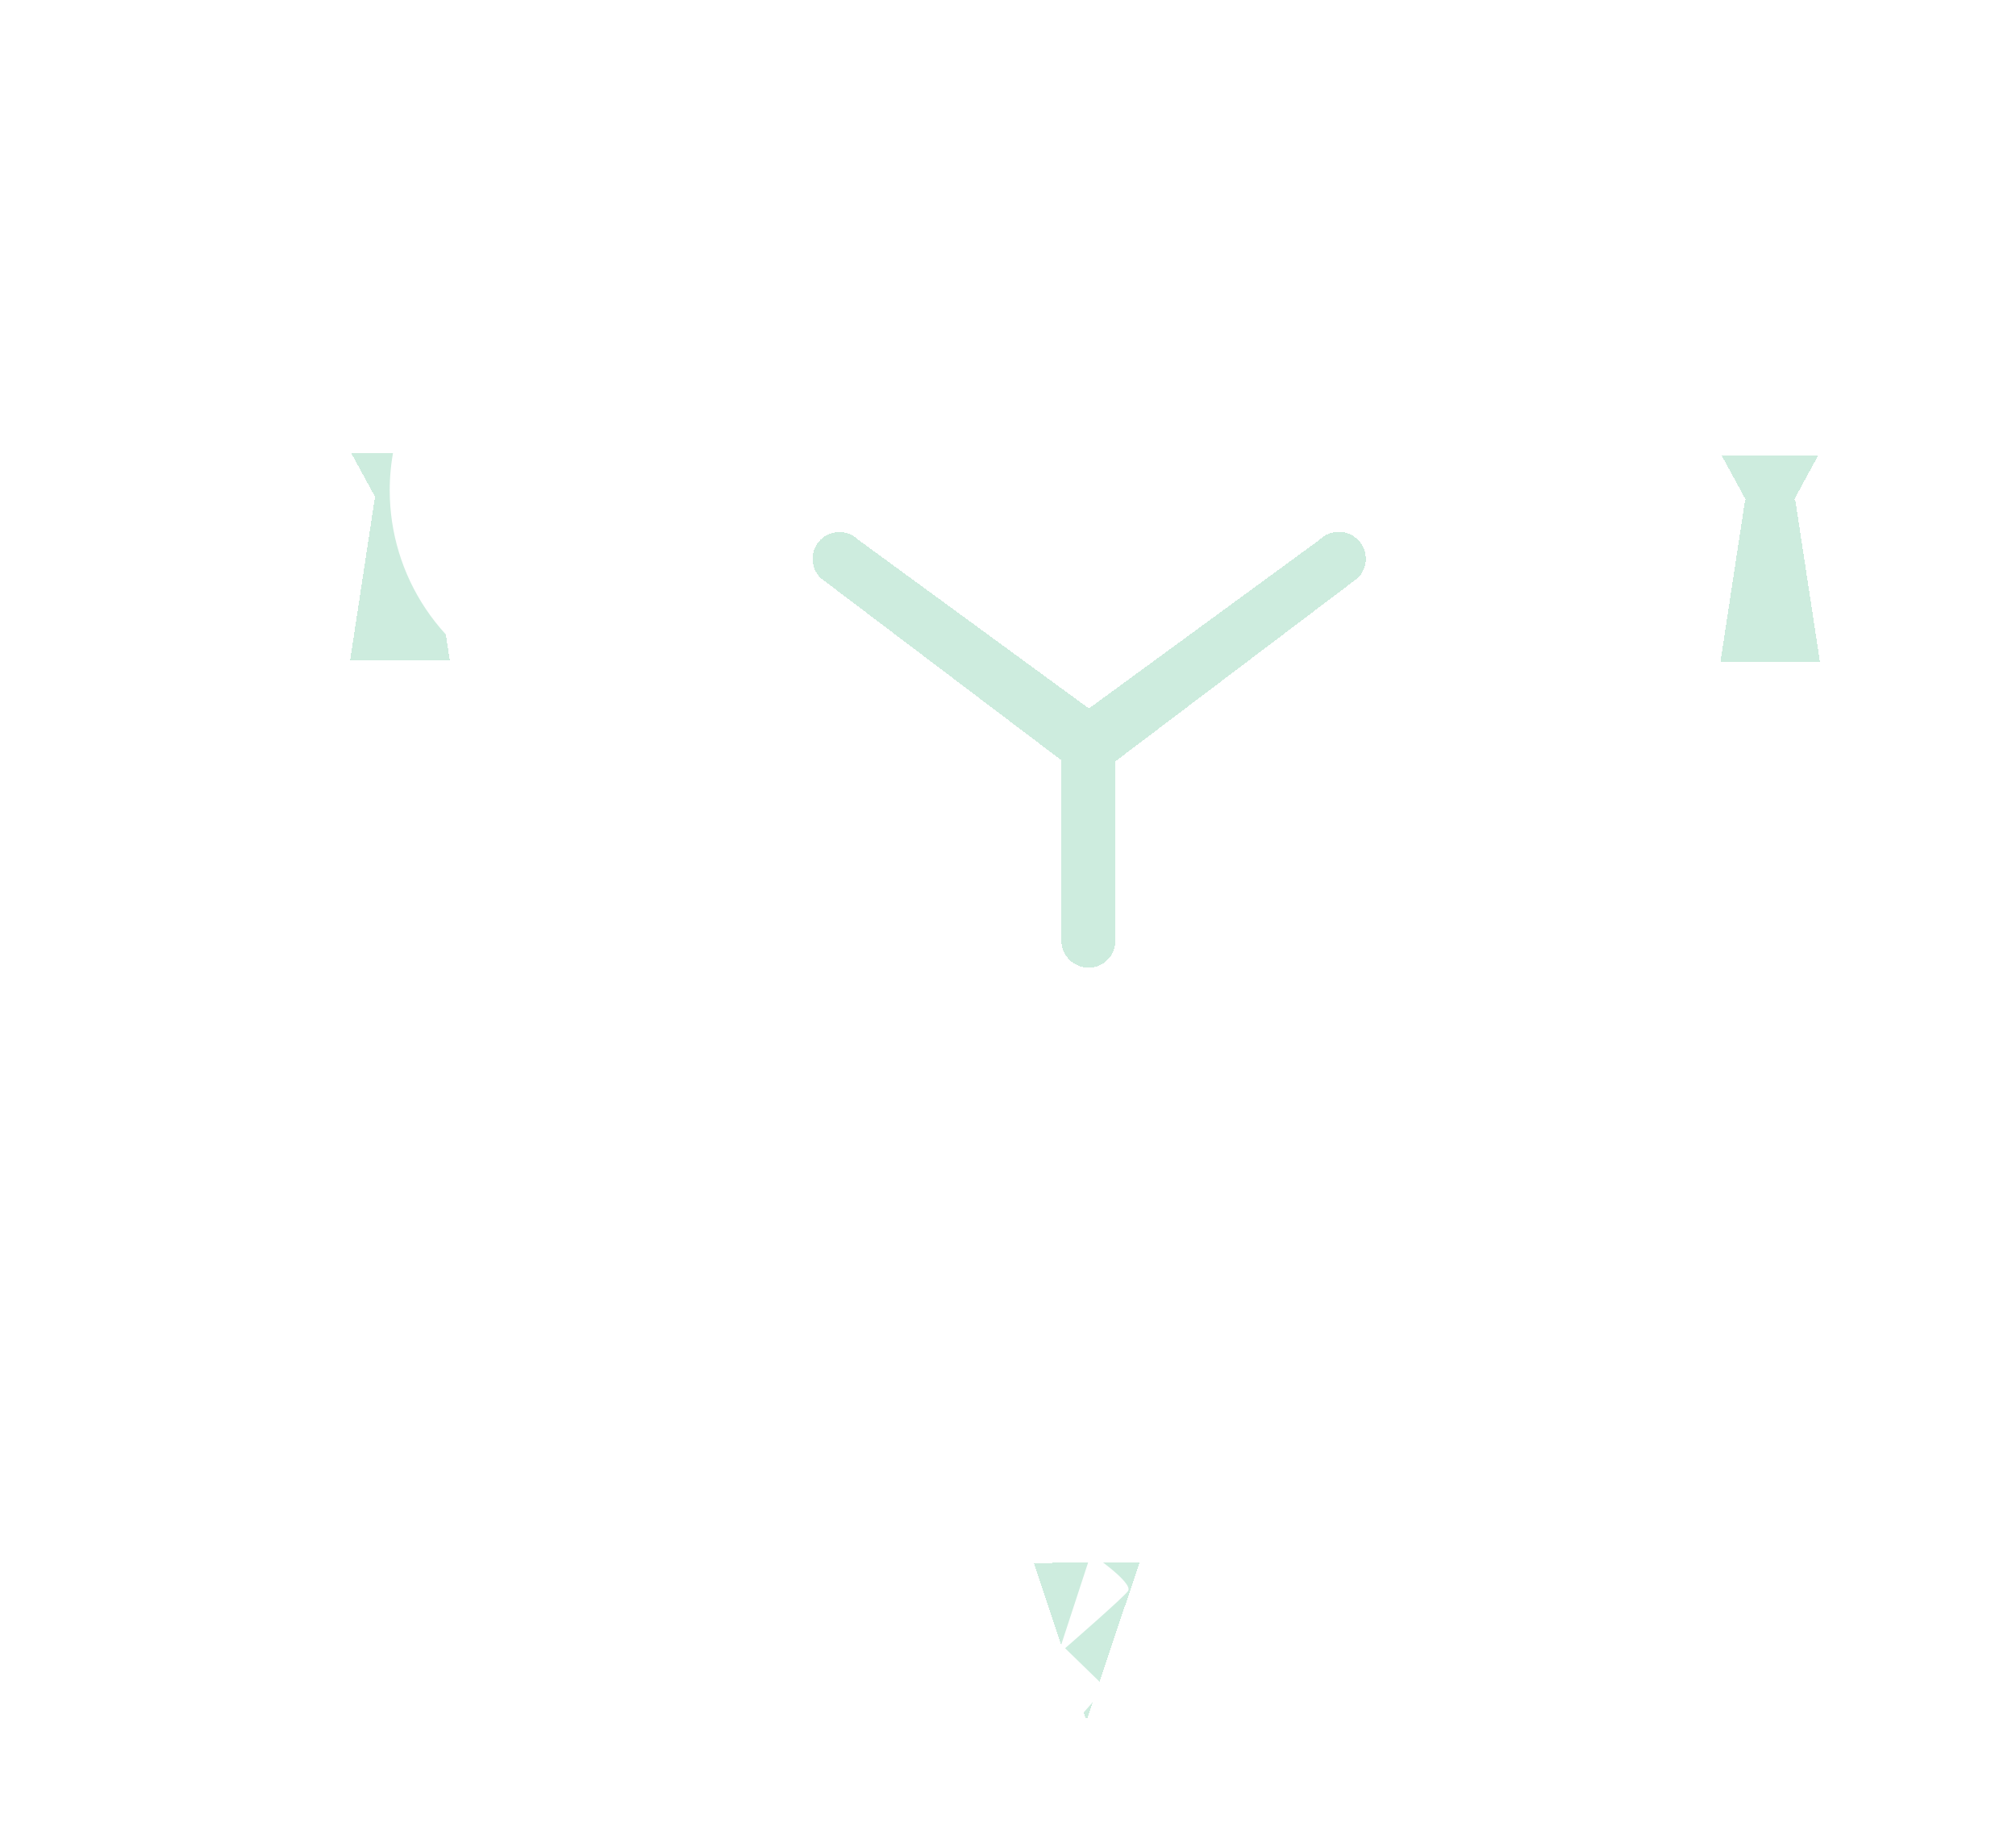 <svg width="80" height="73" viewBox="0 0 80 73" fill="none" xmlns="http://www.w3.org/2000/svg">
<g filter="url(#filter0_dii_289_6099)">
<path d="M40.189 40.413C40.474 40.413 40.746 40.3 40.947 40.099C41.148 39.898 41.261 39.626 41.261 39.341V32.219L50.884 24.94C51.086 24.739 51.199 24.466 51.199 24.181C51.199 23.896 51.086 23.623 50.884 23.422C50.683 23.22 50.41 23.107 50.125 23.107C49.84 23.107 49.567 23.22 49.366 23.422L40.212 30.12L31.057 23.422C30.857 23.227 30.589 23.118 30.309 23.118C30.03 23.118 29.761 23.227 29.561 23.422C29.461 23.521 29.382 23.64 29.328 23.77C29.274 23.9 29.246 24.04 29.246 24.181C29.246 24.322 29.274 24.462 29.328 24.592C29.382 24.722 29.461 24.84 29.561 24.94L39.117 32.174V39.341C39.123 39.624 39.238 39.893 39.438 40.093C39.638 40.293 39.907 40.407 40.189 40.413Z" fill="#57C091" fill-opacity="0.3" shape-rendering="crispEdges"/>
</g>
<g filter="url(#filter1_dii_289_6099)">
<path d="M31.66 55.931C31.684 56.678 31.484 57.415 31.087 58.047C30.689 58.68 30.111 59.179 29.428 59.481V59.682H40.19C41.866 59.668 43.501 59.157 44.886 58.213C46.272 57.27 47.346 55.935 47.972 54.38C48.598 52.825 48.748 51.119 48.403 49.478C48.058 47.838 47.233 46.337 46.033 45.165C44.834 43.994 43.314 43.206 41.665 42.9C40.017 42.594 38.315 42.785 36.775 43.448C35.235 44.111 33.927 45.216 33.017 46.623C32.106 48.031 31.634 49.677 31.66 51.354V55.931Z" fill="white"/>
</g>
<g filter="url(#filter2_dii_289_6099)">
<path d="M35.233 60.508C33.123 60.508 31.099 61.345 29.604 62.835C28.11 64.325 27.268 66.346 27.262 68.457V72.319H52.983V68.457C52.983 66.349 52.146 64.327 50.655 62.836C49.164 61.345 47.143 60.508 45.035 60.508H35.233ZM42.221 64.013L40.189 70.198L37.957 64.036L42.221 64.013ZM42.221 65.509L43.829 67.072L40.189 71.158L36.371 66.983L38.001 65.42C38.001 65.42 35.59 63.187 35.478 63.053C35.367 62.919 36.952 61.58 36.952 61.58L40.189 71.158L43.36 61.669C43.36 61.669 45.035 62.808 44.834 63.143C44.633 63.477 42.266 65.509 42.266 65.509H42.221Z" fill="white"/>
</g>
<g filter="url(#filter3_dii_289_6099)">
<path d="M40.145 70.198L42.221 64.013L38.023 64.036L40.078 70.198H40.145Z" fill="#57C091" fill-opacity="0.3" shape-rendering="crispEdges"/>
</g>
<path d="M44.767 63.143C44.968 62.808 43.293 61.669 43.293 61.669L40.19 71.158L43.873 66.983L42.266 65.42C42.266 65.42 44.655 63.344 44.767 63.143Z" fill="white"/>
<path d="M40.19 71.158L37.02 61.669C37.02 61.669 35.345 62.808 35.546 63.143C35.747 63.478 37.957 65.509 37.957 65.509L36.328 67.072L40.19 71.158Z" fill="white"/>
<g filter="url(#filter4_dii_289_6099)">
<path d="M62.228 17.728C61.182 17.728 60.147 17.934 59.181 18.335C58.215 18.736 57.338 19.324 56.599 20.064C55.861 20.805 55.276 21.683 54.878 22.651C54.48 23.617 54.276 24.653 54.279 25.699V29.562H80.001V25.699C80.001 23.585 79.161 21.558 77.666 20.063C76.171 18.568 74.144 17.728 72.03 17.728H62.228ZM70.288 28.2H69.216L68.234 21.747L69.06 20.095H65.198L66.18 21.859L65.198 28.311H64.014L62.206 18.711H72.119L70.288 28.2Z" fill="white"/>
</g>
<path d="M68.122 21.747L69.216 28.2H70.399L72.23 18.599H62.16L63.969 28.2H65.152L66.135 21.747L65.197 20.095H69.059L68.099 21.859L68.122 21.747Z" fill="white"/>
<g filter="url(#filter5_dii_289_6099)">
<path d="M58.654 8.462C58.65 10.141 59.144 11.784 60.073 13.182C61.003 14.58 62.327 15.671 63.877 16.317C65.426 16.962 67.133 17.134 68.78 16.809C70.428 16.484 71.942 15.678 73.13 14.492C74.319 13.306 75.129 11.794 75.459 10.148C75.788 8.502 75.621 6.794 74.98 5.243C74.338 3.691 73.251 2.365 71.855 1.431C70.459 0.498 68.818 5.81387e-06 67.139 0C64.892 -7.77825e-06 62.738 0.891 61.147 2.477C59.557 4.063 58.66 6.216 58.654 8.462Z" fill="white"/>
</g>
<g filter="url(#filter6_dii_289_6099)">
<path d="M7.971 17.728C5.857 17.728 3.829 18.568 2.335 20.063C0.84 21.558 0 23.585 0 25.699L0 29.562H25.721V25.699C25.722 23.604 24.897 21.594 23.426 20.102C21.956 18.61 19.957 17.758 17.862 17.728H7.971ZM16.009 28.2H9.713L7.882 18.599H17.862L16.009 28.2Z" fill="white"/>
</g>
<path d="M13.865 21.747L14.847 28.2H16.008L17.861 18.599H7.881L9.712 28.2H10.895L11.855 21.747L10.94 20.095H14.78L13.82 21.859L13.865 21.747Z" fill="white"/>
<g filter="url(#filter7_dii_289_6099)">
<path d="M10.895 28.2H14.847L13.864 21.747H13.819L14.78 19.984H10.939L11.899 21.747H11.877L10.895 28.2Z" fill="#57C091" fill-opacity="0.3" shape-rendering="crispEdges"/>
</g>
<g filter="url(#filter8_dii_289_6099)">
<path d="M65.269 28.285H69.222L68.239 21.832H68.195L69.154 20.068H65.314L66.274 21.832H66.252L65.269 28.285Z" fill="#57C091" fill-opacity="0.3" shape-rendering="crispEdges"/>
</g>
<g filter="url(#filter9_dii_289_6099)">
<path d="M4.465 8.462C4.465 10.139 4.963 11.777 5.896 13.17C6.829 14.563 8.154 15.648 9.704 16.286C11.255 16.925 12.959 17.088 14.603 16.757C16.246 16.425 17.754 15.612 18.934 14.422C20.115 13.232 20.916 11.717 21.235 10.072C21.554 8.426 21.376 6.722 20.726 5.177C20.075 3.632 18.98 2.315 17.579 1.393C16.179 0.472 14.537 -0.013 12.86 2.10818e-05C10.627 0.018 8.492 0.917 6.92 2.502C5.347 4.087 4.465 6.229 4.465 8.462Z" fill="white"/>
</g>
<defs>
<filter id="filter0_dii_289_6099" x="27.246" y="15.107" width="37.953" height="39.306" filterUnits="userSpaceOnUse" color-interpolation-filters="sRGB">
<feFlood flood-opacity="0" result="BackgroundImageFix"/>
<feColorMatrix in="SourceAlpha" type="matrix" values="0 0 0 0 0 0 0 0 0 0 0 0 0 0 0 0 0 0 127 0" result="hardAlpha"/>
<feOffset dx="6" dy="6"/>
<feGaussianBlur stdDeviation="4"/>
<feComposite in2="hardAlpha" operator="out"/>
<feColorMatrix type="matrix" values="0 0 0 0 0.298 0 0 0 0 0.631 0 0 0 0 0.482 0 0 0 0.4 0"/>
<feBlend mode="normal" in2="BackgroundImageFix" result="effect1_dropShadow_289_6099"/>
<feBlend mode="normal" in="SourceGraphic" in2="effect1_dropShadow_289_6099" result="shape"/>
<feColorMatrix in="SourceAlpha" type="matrix" values="0 0 0 0 0 0 0 0 0 0 0 0 0 0 0 0 0 0 127 0" result="hardAlpha"/>
<feOffset dx="-1" dy="-13"/>
<feGaussianBlur stdDeviation="4"/>
<feComposite in2="hardAlpha" operator="arithmetic" k2="-1" k3="1"/>
<feColorMatrix type="matrix" values="0 0 0 0 0.294 0 0 0 0 0.647 0 0 0 0 0.49 0 0 0 1 0"/>
<feBlend mode="normal" in2="shape" result="effect2_innerShadow_289_6099"/>
<feColorMatrix in="SourceAlpha" type="matrix" values="0 0 0 0 0 0 0 0 0 0 0 0 0 0 0 0 0 0 127 0" result="hardAlpha"/>
<feOffset dx="-2" dy="5"/>
<feGaussianBlur stdDeviation="6.5"/>
<feComposite in2="hardAlpha" operator="arithmetic" k2="-1" k3="1"/>
<feColorMatrix type="matrix" values="0 0 0 0 0 0 0 0 0 0.317 0 0 0 0 0.175 0 0 0 1 0"/>
<feBlend mode="normal" in2="effect2_innerShadow_289_6099" result="effect3_innerShadow_289_6099"/>
</filter>
<filter id="filter1_dii_289_6099" x="20.428" y="33.758" width="43.156" height="41.924" filterUnits="userSpaceOnUse" color-interpolation-filters="sRGB">
<feFlood flood-opacity="0" result="BackgroundImageFix"/>
<feColorMatrix in="SourceAlpha" type="matrix" values="0 0 0 0 0 0 0 0 0 0 0 0 0 0 0 0 0 0 127 0" result="hardAlpha"/>
<feOffset dx="6" dy="6"/>
<feGaussianBlur stdDeviation="4"/>
<feComposite in2="hardAlpha" operator="out"/>
<feColorMatrix type="matrix" values="0 0 0 0 0.024 0 0 0 0 0.478 0 0 0 0 0.275 0 0 0 0.3 0"/>
<feBlend mode="normal" in2="BackgroundImageFix" result="effect1_dropShadow_289_6099"/>
<feBlend mode="normal" in="SourceGraphic" in2="effect1_dropShadow_289_6099" result="shape"/>
<feColorMatrix in="SourceAlpha" type="matrix" values="0 0 0 0 0 0 0 0 0 0 0 0 0 0 0 0 0 0 127 0" result="hardAlpha"/>
<feOffset dx="-10" dy="-11"/>
<feGaussianBlur stdDeviation="4.5"/>
<feComposite in2="hardAlpha" operator="arithmetic" k2="-1" k3="1"/>
<feColorMatrix type="matrix" values="0 0 0 0 0.024 0 0 0 0 0.478 0 0 0 0 0.275 0 0 0 0.5 0"/>
<feBlend mode="normal" in2="shape" result="effect2_innerShadow_289_6099"/>
<feColorMatrix in="SourceAlpha" type="matrix" values="0 0 0 0 0 0 0 0 0 0 0 0 0 0 0 0 0 0 127 0" result="hardAlpha"/>
<feOffset dx="15" dy="16"/>
<feGaussianBlur stdDeviation="9.5"/>
<feComposite in2="hardAlpha" operator="arithmetic" k2="-1" k3="1"/>
<feColorMatrix type="matrix" values="0 0 0 0 0.024 0 0 0 0 0.478 0 0 0 0 0.275 0 0 0 0.4 0"/>
<feBlend mode="normal" in2="effect2_innerShadow_289_6099" result="effect3_innerShadow_289_6099"/>
</filter>
<filter id="filter2_dii_289_6099" x="18.262" y="51.508" width="49.721" height="36.811" filterUnits="userSpaceOnUse" color-interpolation-filters="sRGB">
<feFlood flood-opacity="0" result="BackgroundImageFix"/>
<feColorMatrix in="SourceAlpha" type="matrix" values="0 0 0 0 0 0 0 0 0 0 0 0 0 0 0 0 0 0 127 0" result="hardAlpha"/>
<feOffset dx="6" dy="6"/>
<feGaussianBlur stdDeviation="4"/>
<feComposite in2="hardAlpha" operator="out"/>
<feColorMatrix type="matrix" values="0 0 0 0 0.024 0 0 0 0 0.478 0 0 0 0 0.275 0 0 0 0.3 0"/>
<feBlend mode="normal" in2="BackgroundImageFix" result="effect1_dropShadow_289_6099"/>
<feBlend mode="normal" in="SourceGraphic" in2="effect1_dropShadow_289_6099" result="shape"/>
<feColorMatrix in="SourceAlpha" type="matrix" values="0 0 0 0 0 0 0 0 0 0 0 0 0 0 0 0 0 0 127 0" result="hardAlpha"/>
<feOffset dx="-10" dy="-11"/>
<feGaussianBlur stdDeviation="4.5"/>
<feComposite in2="hardAlpha" operator="arithmetic" k2="-1" k3="1"/>
<feColorMatrix type="matrix" values="0 0 0 0 0.024 0 0 0 0 0.478 0 0 0 0 0.275 0 0 0 0.5 0"/>
<feBlend mode="normal" in2="shape" result="effect2_innerShadow_289_6099"/>
<feColorMatrix in="SourceAlpha" type="matrix" values="0 0 0 0 0 0 0 0 0 0 0 0 0 0 0 0 0 0 127 0" result="hardAlpha"/>
<feOffset dx="15" dy="16"/>
<feGaussianBlur stdDeviation="9.5"/>
<feComposite in2="hardAlpha" operator="arithmetic" k2="-1" k3="1"/>
<feColorMatrix type="matrix" values="0 0 0 0 0.024 0 0 0 0 0.478 0 0 0 0 0.275 0 0 0 0.4 0"/>
<feBlend mode="normal" in2="effect2_innerShadow_289_6099" result="effect3_innerShadow_289_6099"/>
</filter>
<filter id="filter3_dii_289_6099" x="36.023" y="56.013" width="20.197" height="28.185" filterUnits="userSpaceOnUse" color-interpolation-filters="sRGB">
<feFlood flood-opacity="0" result="BackgroundImageFix"/>
<feColorMatrix in="SourceAlpha" type="matrix" values="0 0 0 0 0 0 0 0 0 0 0 0 0 0 0 0 0 0 127 0" result="hardAlpha"/>
<feOffset dx="6" dy="6"/>
<feGaussianBlur stdDeviation="4"/>
<feComposite in2="hardAlpha" operator="out"/>
<feColorMatrix type="matrix" values="0 0 0 0 0.298 0 0 0 0 0.631 0 0 0 0 0.482 0 0 0 0.4 0"/>
<feBlend mode="normal" in2="BackgroundImageFix" result="effect1_dropShadow_289_6099"/>
<feBlend mode="normal" in="SourceGraphic" in2="effect1_dropShadow_289_6099" result="shape"/>
<feColorMatrix in="SourceAlpha" type="matrix" values="0 0 0 0 0 0 0 0 0 0 0 0 0 0 0 0 0 0 127 0" result="hardAlpha"/>
<feOffset dx="-1" dy="-13"/>
<feGaussianBlur stdDeviation="4"/>
<feComposite in2="hardAlpha" operator="arithmetic" k2="-1" k3="1"/>
<feColorMatrix type="matrix" values="0 0 0 0 0.294 0 0 0 0 0.647 0 0 0 0 0.49 0 0 0 1 0"/>
<feBlend mode="normal" in2="shape" result="effect2_innerShadow_289_6099"/>
<feColorMatrix in="SourceAlpha" type="matrix" values="0 0 0 0 0 0 0 0 0 0 0 0 0 0 0 0 0 0 127 0" result="hardAlpha"/>
<feOffset dx="-2" dy="5"/>
<feGaussianBlur stdDeviation="6.5"/>
<feComposite in2="hardAlpha" operator="arithmetic" k2="-1" k3="1"/>
<feColorMatrix type="matrix" values="0 0 0 0 0 0 0 0 0 0.317 0 0 0 0 0.175 0 0 0 1 0"/>
<feBlend mode="normal" in2="effect2_innerShadow_289_6099" result="effect3_innerShadow_289_6099"/>
</filter>
<filter id="filter4_dii_289_6099" x="45.279" y="8.728" width="49.721" height="36.834" filterUnits="userSpaceOnUse" color-interpolation-filters="sRGB">
<feFlood flood-opacity="0" result="BackgroundImageFix"/>
<feColorMatrix in="SourceAlpha" type="matrix" values="0 0 0 0 0 0 0 0 0 0 0 0 0 0 0 0 0 0 127 0" result="hardAlpha"/>
<feOffset dx="6" dy="6"/>
<feGaussianBlur stdDeviation="4"/>
<feComposite in2="hardAlpha" operator="out"/>
<feColorMatrix type="matrix" values="0 0 0 0 0.024 0 0 0 0 0.478 0 0 0 0 0.275 0 0 0 0.3 0"/>
<feBlend mode="normal" in2="BackgroundImageFix" result="effect1_dropShadow_289_6099"/>
<feBlend mode="normal" in="SourceGraphic" in2="effect1_dropShadow_289_6099" result="shape"/>
<feColorMatrix in="SourceAlpha" type="matrix" values="0 0 0 0 0 0 0 0 0 0 0 0 0 0 0 0 0 0 127 0" result="hardAlpha"/>
<feOffset dx="-10" dy="-11"/>
<feGaussianBlur stdDeviation="4.5"/>
<feComposite in2="hardAlpha" operator="arithmetic" k2="-1" k3="1"/>
<feColorMatrix type="matrix" values="0 0 0 0 0.024 0 0 0 0 0.478 0 0 0 0 0.275 0 0 0 0.5 0"/>
<feBlend mode="normal" in2="shape" result="effect2_innerShadow_289_6099"/>
<feColorMatrix in="SourceAlpha" type="matrix" values="0 0 0 0 0 0 0 0 0 0 0 0 0 0 0 0 0 0 127 0" result="hardAlpha"/>
<feOffset dx="15" dy="16"/>
<feGaussianBlur stdDeviation="9.5"/>
<feComposite in2="hardAlpha" operator="arithmetic" k2="-1" k3="1"/>
<feColorMatrix type="matrix" values="0 0 0 0 0.024 0 0 0 0 0.478 0 0 0 0 0.275 0 0 0 0.4 0"/>
<feBlend mode="normal" in2="effect2_innerShadow_289_6099" result="effect3_innerShadow_289_6099"/>
</filter>
<filter id="filter5_dii_289_6099" x="49.654" y="-9" width="40.969" height="41.969" filterUnits="userSpaceOnUse" color-interpolation-filters="sRGB">
<feFlood flood-opacity="0" result="BackgroundImageFix"/>
<feColorMatrix in="SourceAlpha" type="matrix" values="0 0 0 0 0 0 0 0 0 0 0 0 0 0 0 0 0 0 127 0" result="hardAlpha"/>
<feOffset dx="6" dy="6"/>
<feGaussianBlur stdDeviation="4"/>
<feComposite in2="hardAlpha" operator="out"/>
<feColorMatrix type="matrix" values="0 0 0 0 0.024 0 0 0 0 0.478 0 0 0 0 0.275 0 0 0 0.3 0"/>
<feBlend mode="normal" in2="BackgroundImageFix" result="effect1_dropShadow_289_6099"/>
<feBlend mode="normal" in="SourceGraphic" in2="effect1_dropShadow_289_6099" result="shape"/>
<feColorMatrix in="SourceAlpha" type="matrix" values="0 0 0 0 0 0 0 0 0 0 0 0 0 0 0 0 0 0 127 0" result="hardAlpha"/>
<feOffset dx="-10" dy="-11"/>
<feGaussianBlur stdDeviation="4.5"/>
<feComposite in2="hardAlpha" operator="arithmetic" k2="-1" k3="1"/>
<feColorMatrix type="matrix" values="0 0 0 0 0.024 0 0 0 0 0.478 0 0 0 0 0.275 0 0 0 0.5 0"/>
<feBlend mode="normal" in2="shape" result="effect2_innerShadow_289_6099"/>
<feColorMatrix in="SourceAlpha" type="matrix" values="0 0 0 0 0 0 0 0 0 0 0 0 0 0 0 0 0 0 127 0" result="hardAlpha"/>
<feOffset dx="15" dy="16"/>
<feGaussianBlur stdDeviation="9.5"/>
<feComposite in2="hardAlpha" operator="arithmetic" k2="-1" k3="1"/>
<feColorMatrix type="matrix" values="0 0 0 0 0.024 0 0 0 0 0.478 0 0 0 0 0.275 0 0 0 0.4 0"/>
<feBlend mode="normal" in2="effect2_innerShadow_289_6099" result="effect3_innerShadow_289_6099"/>
</filter>
<filter id="filter6_dii_289_6099" x="-9" y="8.728" width="49.721" height="36.834" filterUnits="userSpaceOnUse" color-interpolation-filters="sRGB">
<feFlood flood-opacity="0" result="BackgroundImageFix"/>
<feColorMatrix in="SourceAlpha" type="matrix" values="0 0 0 0 0 0 0 0 0 0 0 0 0 0 0 0 0 0 127 0" result="hardAlpha"/>
<feOffset dx="6" dy="6"/>
<feGaussianBlur stdDeviation="4"/>
<feComposite in2="hardAlpha" operator="out"/>
<feColorMatrix type="matrix" values="0 0 0 0 0.024 0 0 0 0 0.478 0 0 0 0 0.275 0 0 0 0.3 0"/>
<feBlend mode="normal" in2="BackgroundImageFix" result="effect1_dropShadow_289_6099"/>
<feBlend mode="normal" in="SourceGraphic" in2="effect1_dropShadow_289_6099" result="shape"/>
<feColorMatrix in="SourceAlpha" type="matrix" values="0 0 0 0 0 0 0 0 0 0 0 0 0 0 0 0 0 0 127 0" result="hardAlpha"/>
<feOffset dx="-10" dy="-11"/>
<feGaussianBlur stdDeviation="4.5"/>
<feComposite in2="hardAlpha" operator="arithmetic" k2="-1" k3="1"/>
<feColorMatrix type="matrix" values="0 0 0 0 0.024 0 0 0 0 0.478 0 0 0 0 0.275 0 0 0 0.5 0"/>
<feBlend mode="normal" in2="shape" result="effect2_innerShadow_289_6099"/>
<feColorMatrix in="SourceAlpha" type="matrix" values="0 0 0 0 0 0 0 0 0 0 0 0 0 0 0 0 0 0 127 0" result="hardAlpha"/>
<feOffset dx="15" dy="16"/>
<feGaussianBlur stdDeviation="9.5"/>
<feComposite in2="hardAlpha" operator="arithmetic" k2="-1" k3="1"/>
<feColorMatrix type="matrix" values="0 0 0 0 0.024 0 0 0 0 0.478 0 0 0 0 0.275 0 0 0 0.4 0"/>
<feBlend mode="normal" in2="effect2_innerShadow_289_6099" result="effect3_innerShadow_289_6099"/>
</filter>
<filter id="filter7_dii_289_6099" x="8.895" y="11.984" width="19.951" height="30.217" filterUnits="userSpaceOnUse" color-interpolation-filters="sRGB">
<feFlood flood-opacity="0" result="BackgroundImageFix"/>
<feColorMatrix in="SourceAlpha" type="matrix" values="0 0 0 0 0 0 0 0 0 0 0 0 0 0 0 0 0 0 127 0" result="hardAlpha"/>
<feOffset dx="6" dy="6"/>
<feGaussianBlur stdDeviation="4"/>
<feComposite in2="hardAlpha" operator="out"/>
<feColorMatrix type="matrix" values="0 0 0 0 0.298 0 0 0 0 0.631 0 0 0 0 0.482 0 0 0 0.4 0"/>
<feBlend mode="normal" in2="BackgroundImageFix" result="effect1_dropShadow_289_6099"/>
<feBlend mode="normal" in="SourceGraphic" in2="effect1_dropShadow_289_6099" result="shape"/>
<feColorMatrix in="SourceAlpha" type="matrix" values="0 0 0 0 0 0 0 0 0 0 0 0 0 0 0 0 0 0 127 0" result="hardAlpha"/>
<feOffset dx="-1" dy="-13"/>
<feGaussianBlur stdDeviation="4"/>
<feComposite in2="hardAlpha" operator="arithmetic" k2="-1" k3="1"/>
<feColorMatrix type="matrix" values="0 0 0 0 0.294 0 0 0 0 0.647 0 0 0 0 0.49 0 0 0 1 0"/>
<feBlend mode="normal" in2="shape" result="effect2_innerShadow_289_6099"/>
<feColorMatrix in="SourceAlpha" type="matrix" values="0 0 0 0 0 0 0 0 0 0 0 0 0 0 0 0 0 0 127 0" result="hardAlpha"/>
<feOffset dx="-2" dy="5"/>
<feGaussianBlur stdDeviation="6.5"/>
<feComposite in2="hardAlpha" operator="arithmetic" k2="-1" k3="1"/>
<feColorMatrix type="matrix" values="0 0 0 0 0 0 0 0 0 0.317 0 0 0 0 0.175 0 0 0 1 0"/>
<feBlend mode="normal" in2="effect2_innerShadow_289_6099" result="effect3_innerShadow_289_6099"/>
</filter>
<filter id="filter8_dii_289_6099" x="63.27" y="12.068" width="19.951" height="30.217" filterUnits="userSpaceOnUse" color-interpolation-filters="sRGB">
<feFlood flood-opacity="0" result="BackgroundImageFix"/>
<feColorMatrix in="SourceAlpha" type="matrix" values="0 0 0 0 0 0 0 0 0 0 0 0 0 0 0 0 0 0 127 0" result="hardAlpha"/>
<feOffset dx="6" dy="6"/>
<feGaussianBlur stdDeviation="4"/>
<feComposite in2="hardAlpha" operator="out"/>
<feColorMatrix type="matrix" values="0 0 0 0 0.298 0 0 0 0 0.631 0 0 0 0 0.482 0 0 0 0.4 0"/>
<feBlend mode="normal" in2="BackgroundImageFix" result="effect1_dropShadow_289_6099"/>
<feBlend mode="normal" in="SourceGraphic" in2="effect1_dropShadow_289_6099" result="shape"/>
<feColorMatrix in="SourceAlpha" type="matrix" values="0 0 0 0 0 0 0 0 0 0 0 0 0 0 0 0 0 0 127 0" result="hardAlpha"/>
<feOffset dx="-1" dy="-13"/>
<feGaussianBlur stdDeviation="4"/>
<feComposite in2="hardAlpha" operator="arithmetic" k2="-1" k3="1"/>
<feColorMatrix type="matrix" values="0 0 0 0 0.294 0 0 0 0 0.647 0 0 0 0 0.49 0 0 0 1 0"/>
<feBlend mode="normal" in2="shape" result="effect2_innerShadow_289_6099"/>
<feColorMatrix in="SourceAlpha" type="matrix" values="0 0 0 0 0 0 0 0 0 0 0 0 0 0 0 0 0 0 127 0" result="hardAlpha"/>
<feOffset dx="-2" dy="5"/>
<feGaussianBlur stdDeviation="6.5"/>
<feComposite in2="hardAlpha" operator="arithmetic" k2="-1" k3="1"/>
<feColorMatrix type="matrix" values="0 0 0 0 0 0 0 0 0 0.317 0 0 0 0 0.175 0 0 0 1 0"/>
<feBlend mode="normal" in2="effect2_innerShadow_289_6099" result="effect3_innerShadow_289_6099"/>
</filter>
<filter id="filter9_dii_289_6099" x="-4.535" y="-9" width="40.924" height="41.924" filterUnits="userSpaceOnUse" color-interpolation-filters="sRGB">
<feFlood flood-opacity="0" result="BackgroundImageFix"/>
<feColorMatrix in="SourceAlpha" type="matrix" values="0 0 0 0 0 0 0 0 0 0 0 0 0 0 0 0 0 0 127 0" result="hardAlpha"/>
<feOffset dx="6" dy="6"/>
<feGaussianBlur stdDeviation="4"/>
<feComposite in2="hardAlpha" operator="out"/>
<feColorMatrix type="matrix" values="0 0 0 0 0.024 0 0 0 0 0.478 0 0 0 0 0.275 0 0 0 0.3 0"/>
<feBlend mode="normal" in2="BackgroundImageFix" result="effect1_dropShadow_289_6099"/>
<feBlend mode="normal" in="SourceGraphic" in2="effect1_dropShadow_289_6099" result="shape"/>
<feColorMatrix in="SourceAlpha" type="matrix" values="0 0 0 0 0 0 0 0 0 0 0 0 0 0 0 0 0 0 127 0" result="hardAlpha"/>
<feOffset dx="-10" dy="-11"/>
<feGaussianBlur stdDeviation="4.5"/>
<feComposite in2="hardAlpha" operator="arithmetic" k2="-1" k3="1"/>
<feColorMatrix type="matrix" values="0 0 0 0 0.024 0 0 0 0 0.478 0 0 0 0 0.275 0 0 0 0.5 0"/>
<feBlend mode="normal" in2="shape" result="effect2_innerShadow_289_6099"/>
<feColorMatrix in="SourceAlpha" type="matrix" values="0 0 0 0 0 0 0 0 0 0 0 0 0 0 0 0 0 0 127 0" result="hardAlpha"/>
<feOffset dx="15" dy="16"/>
<feGaussianBlur stdDeviation="9.5"/>
<feComposite in2="hardAlpha" operator="arithmetic" k2="-1" k3="1"/>
<feColorMatrix type="matrix" values="0 0 0 0 0.024 0 0 0 0 0.478 0 0 0 0 0.275 0 0 0 0.4 0"/>
<feBlend mode="normal" in2="effect2_innerShadow_289_6099" result="effect3_innerShadow_289_6099"/>
</filter>
</defs>
</svg>
